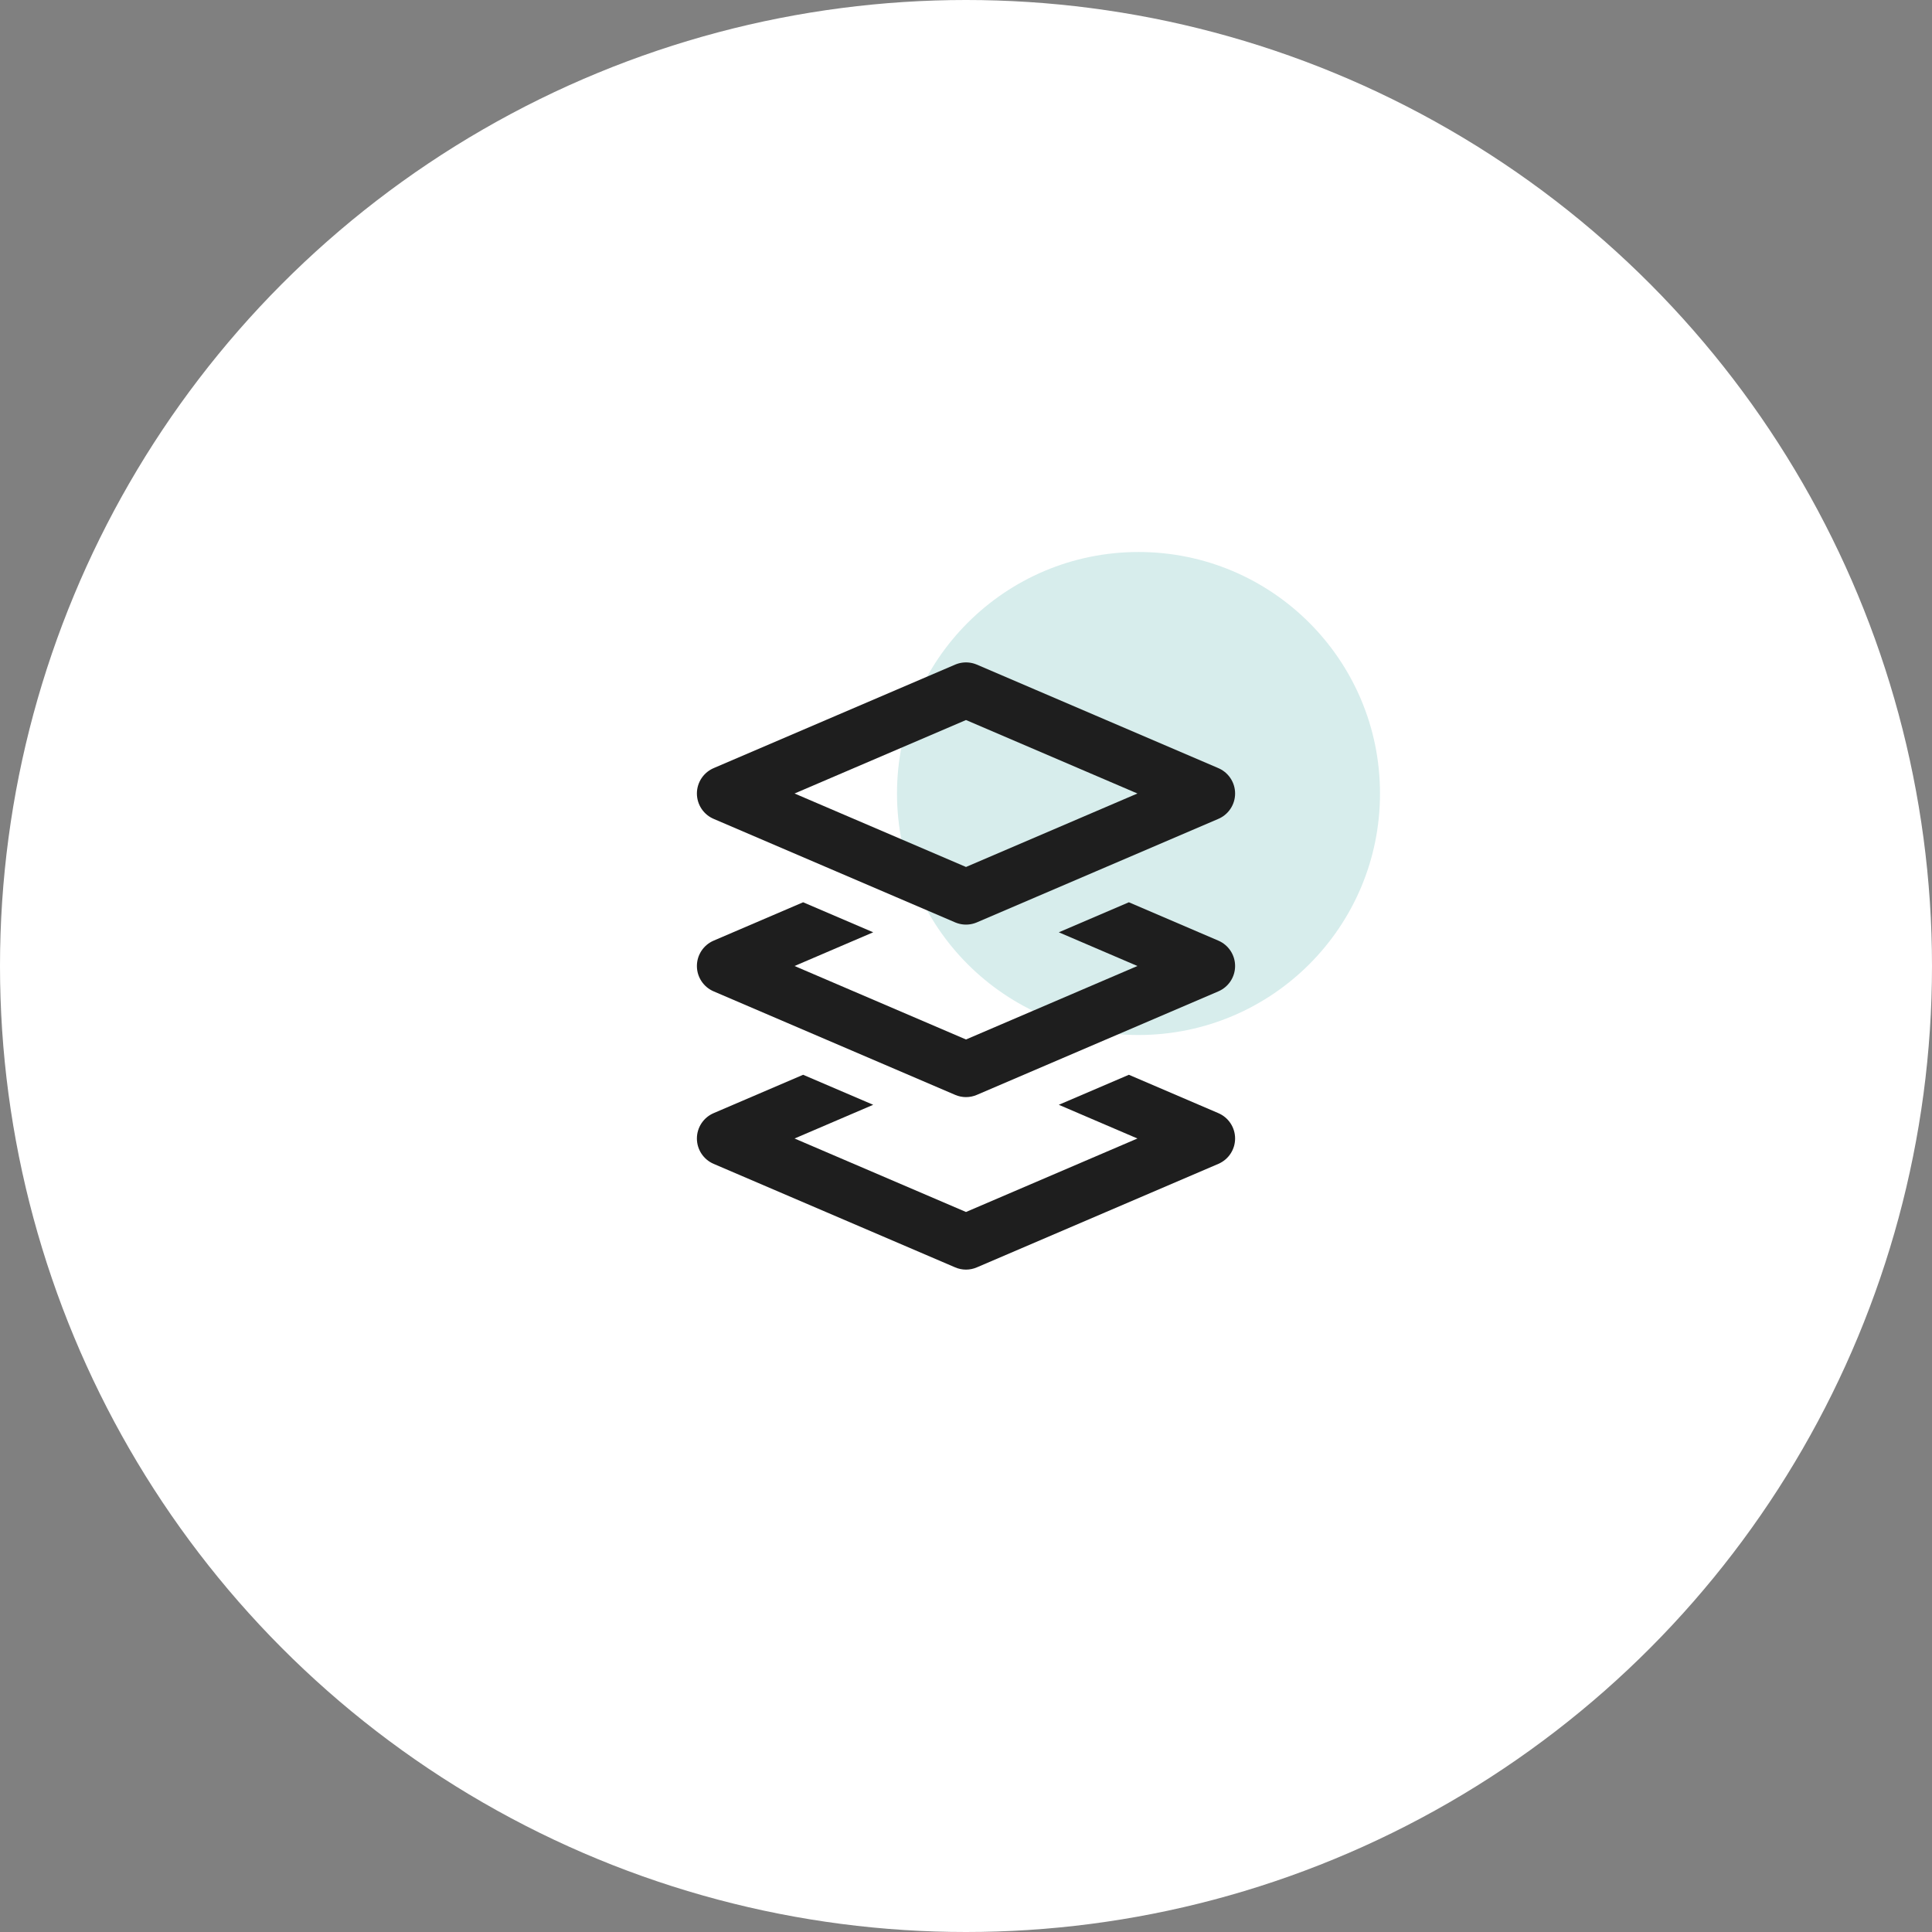 <svg width="56" height="56" viewBox="0 0 56 56" fill="none" xmlns="http://www.w3.org/2000/svg">
<rect x="0" y="0" width="56" height="56" fill="#808080" stroke="none"/>
<circle cx="28" cy="28" r="28" fill="white"/>
<circle cx="33" cy="23" r="7" fill="#D7EDEC"/>
<path d="M28 20L21 23L28 26L35 23L28 20Z" stroke="#1E1E1E" stroke-width="1.6" stroke-linejoin="round"/>
<path fill-rule="evenodd" clip-rule="evenodd" d="M23.279 26.153L20.685 27.265C20.391 27.391 20.2 27.68 20.2 28C20.2 28.32 20.391 28.609 20.685 28.735L27.685 31.735C27.886 31.822 28.114 31.822 28.315 31.735L35.315 28.735C35.609 28.609 35.8 28.32 35.8 28C35.8 27.68 35.609 27.391 35.315 27.265L32.721 26.153L30.69 27.023L32.969 28L28 30.13L23.031 28L25.31 27.023L23.279 26.153Z" fill="#1E1E1E"/>
<path fill-rule="evenodd" clip-rule="evenodd" d="M23.279 31.153L20.685 32.265C20.391 32.391 20.2 32.68 20.2 33C20.2 33.32 20.391 33.609 20.685 33.735L27.685 36.735C27.886 36.822 28.114 36.822 28.315 36.735L35.315 33.735C35.609 33.609 35.8 33.32 35.8 33C35.8 32.68 35.609 32.391 35.315 32.265L32.721 31.153L30.69 32.023L32.969 33L28 35.13L23.031 33L25.31 32.023L23.279 31.153Z" fill="#1E1E1E"/>
</svg>
